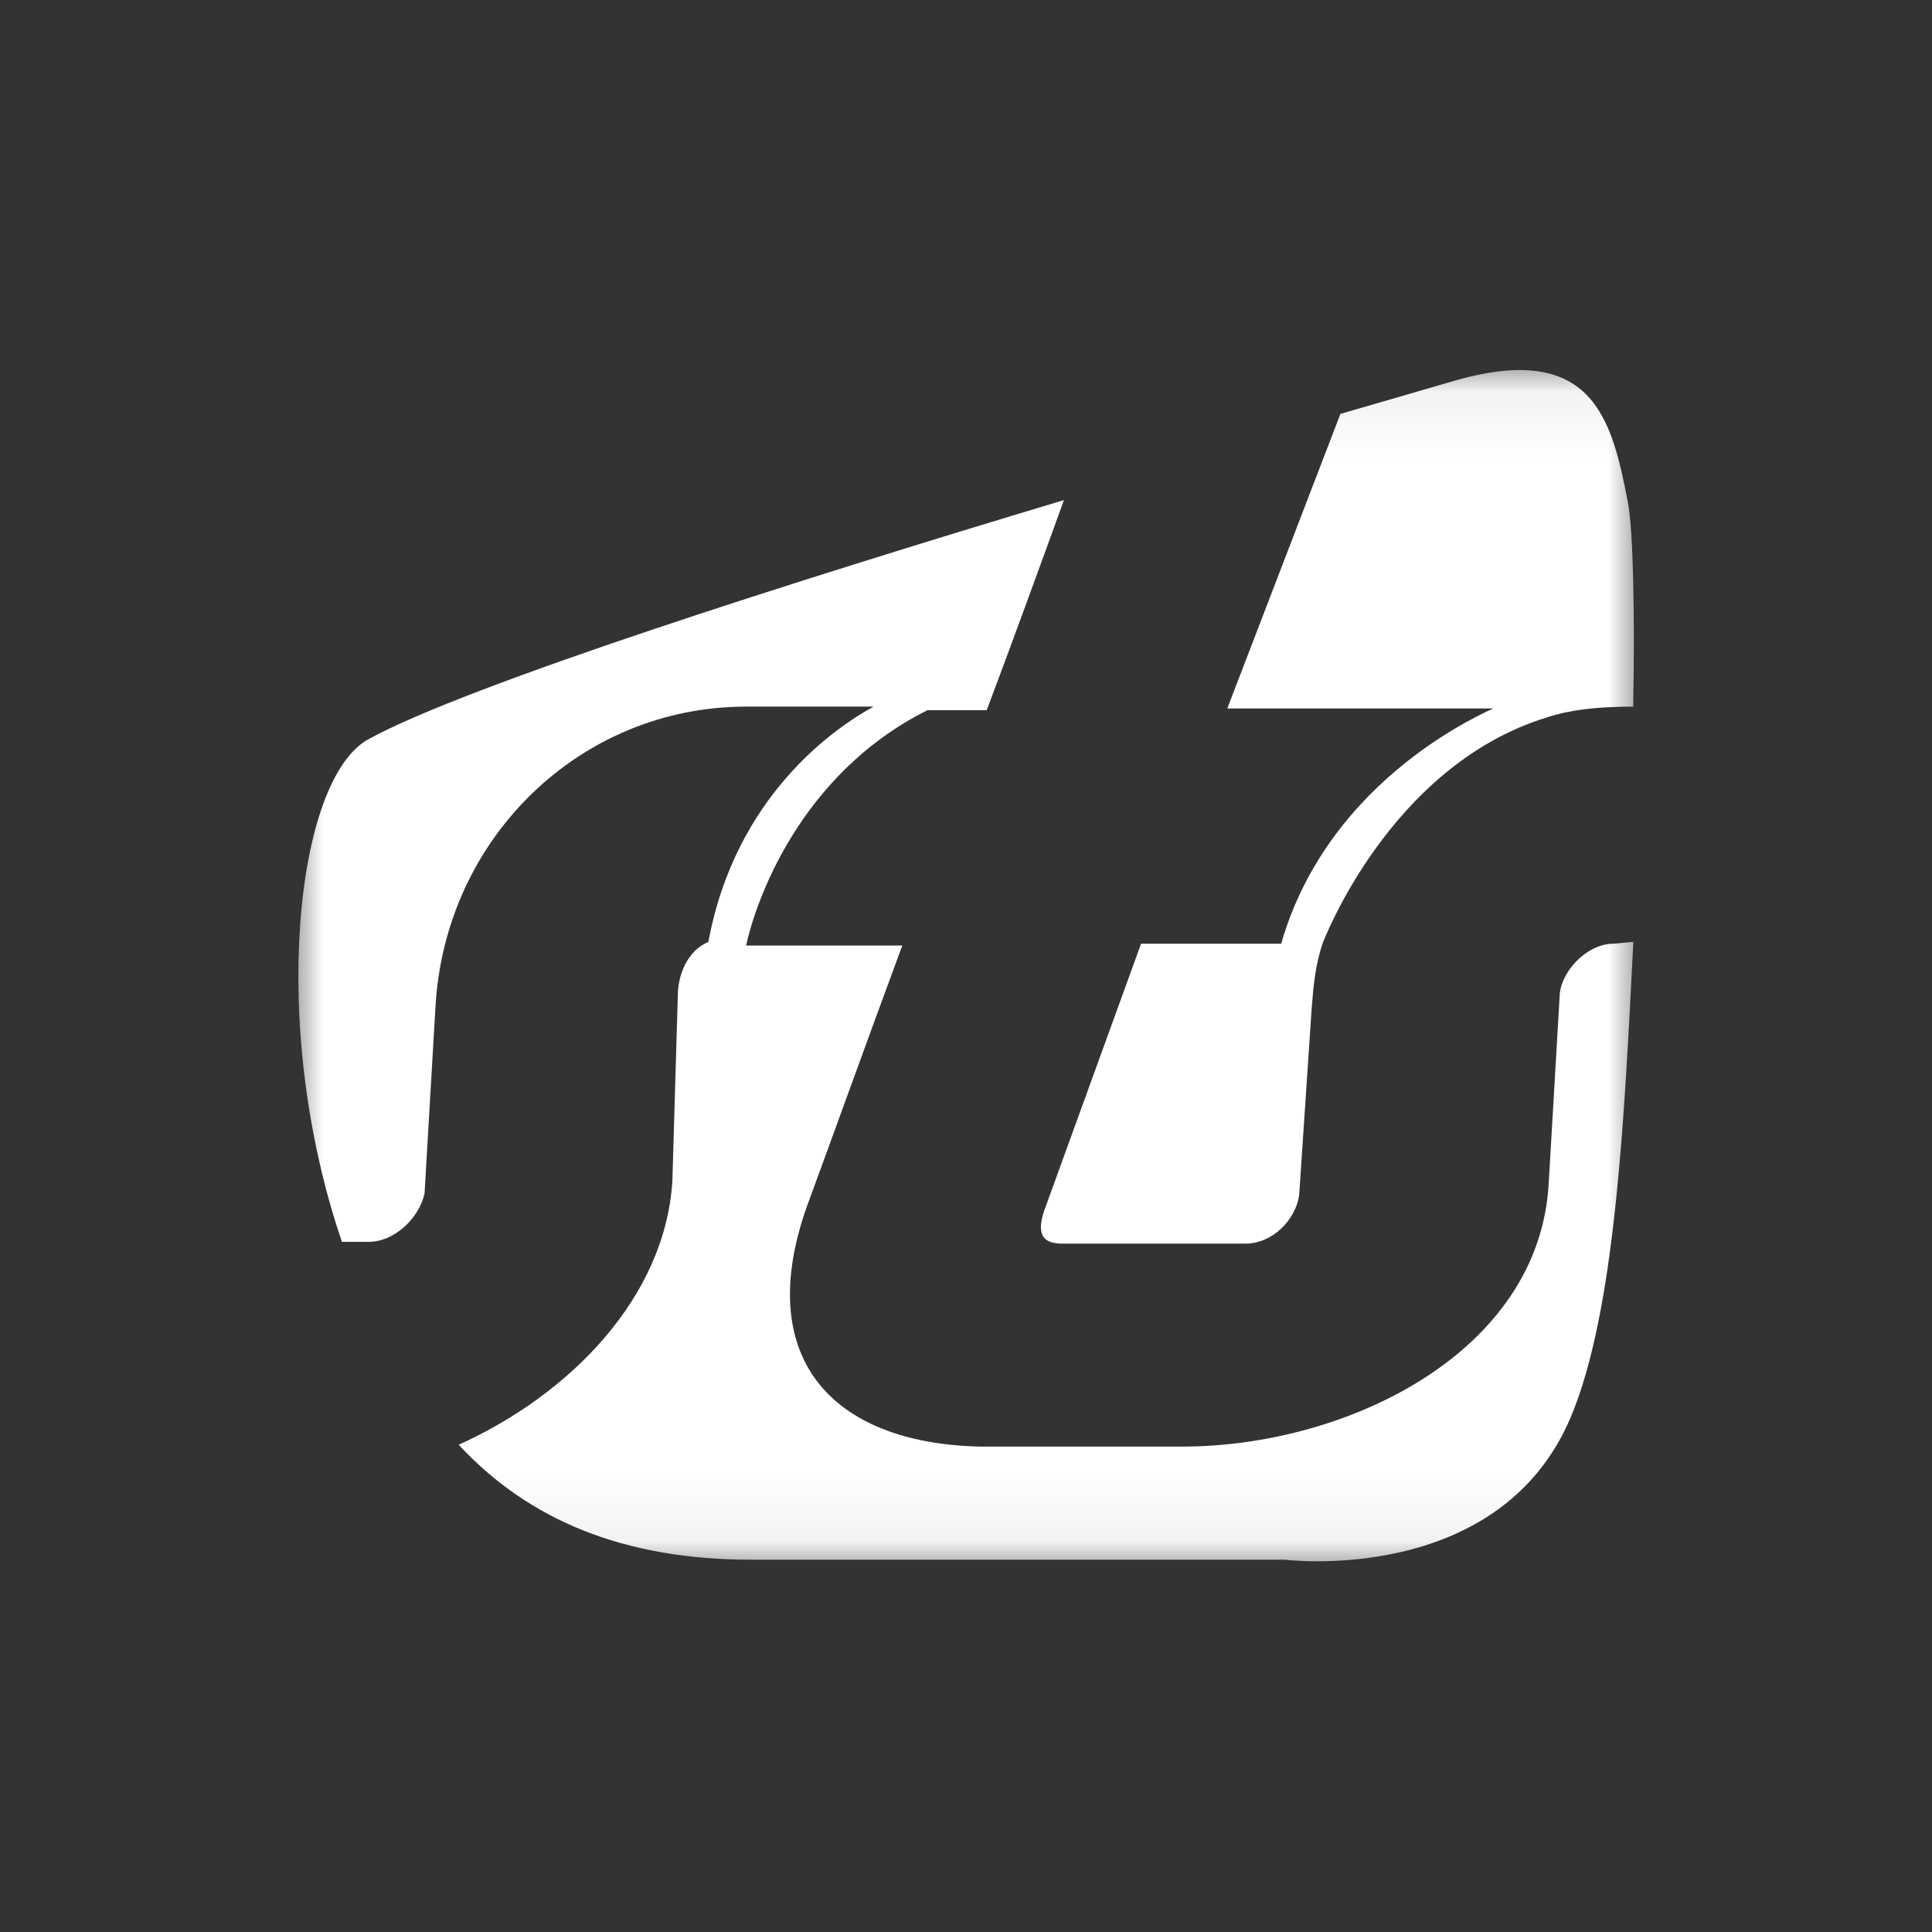 <svg width="40" height="40" fill="none" xmlns="http://www.w3.org/2000/svg"><rect width="100%" height="100%" fill="#333333" stroke="none"/><g clip-path="url(#a)" transform="matrix(1.4 0 0 1.4 -8 -7.997)"><mask id="b" mask-type="alpha" maskUnits="userSpaceOnUse" x="10" y="11" width="20" height="18"><path fill="#fff" d="M10 11.062h20v17.875H10z"/></mask><g mask="url(#b)" fill-rule="evenodd" clip-rule="evenodd" fill="#fff"><path d="M23.864 16.189h3.931c-.026.026-2.417.982-3.134 3.479h-2.072l-1.407 3.878c-.133.345-.107.558.239.558h2.709c.398 0 .743-.346.797-.717l.185-2.763c.027-.345.054-.637.16-.956 0 0 .983-2.63 3.32-3.347.319-.106.717-.159 1.275-.159.026-1.354 0-2.63-.08-3.028-.239-1.248-.531-2.39-2.603-1.78 0 0-.637.187-1.647.479z"/><path d="M29.575 19.668c-.398 0-.797.425-.797.797l-.16 2.736c-.132 2.523-3 3.904-5.418 3.904H20.2c-2.204-.053-3.346-1.328-2.55-3.56.372-1.009.877-2.416 1.408-3.85h-2.31c.132-.611.77-2.524 2.682-3.48h.876c.293-.77.903-2.443 1.142-3.107-3.984 1.195-8.818 2.735-10.278 3.532-1.09.584-1.488 4.25-.399 7.437h.399c.371 0 .743-.345.823-.717l.16-2.736c.132-2.523 2.15-4.462 4.594-4.462h1.886c-.584.319-2.045 1.328-2.443 3.48-.32.132-.452.504-.452.796l-.08 2.736c-.106 1.726-1.514 3.16-3.16 3.904 1.035 1.116 2.443 1.7 4.329 1.7h7.888s3.161.399 4.224-2.098c.664-1.567.796-4.41.93-7.039z"/></g></g><defs><clipPath id="a"><path fill="#fff" d="M0 0h40v40H0z"/></clipPath></defs></svg>
